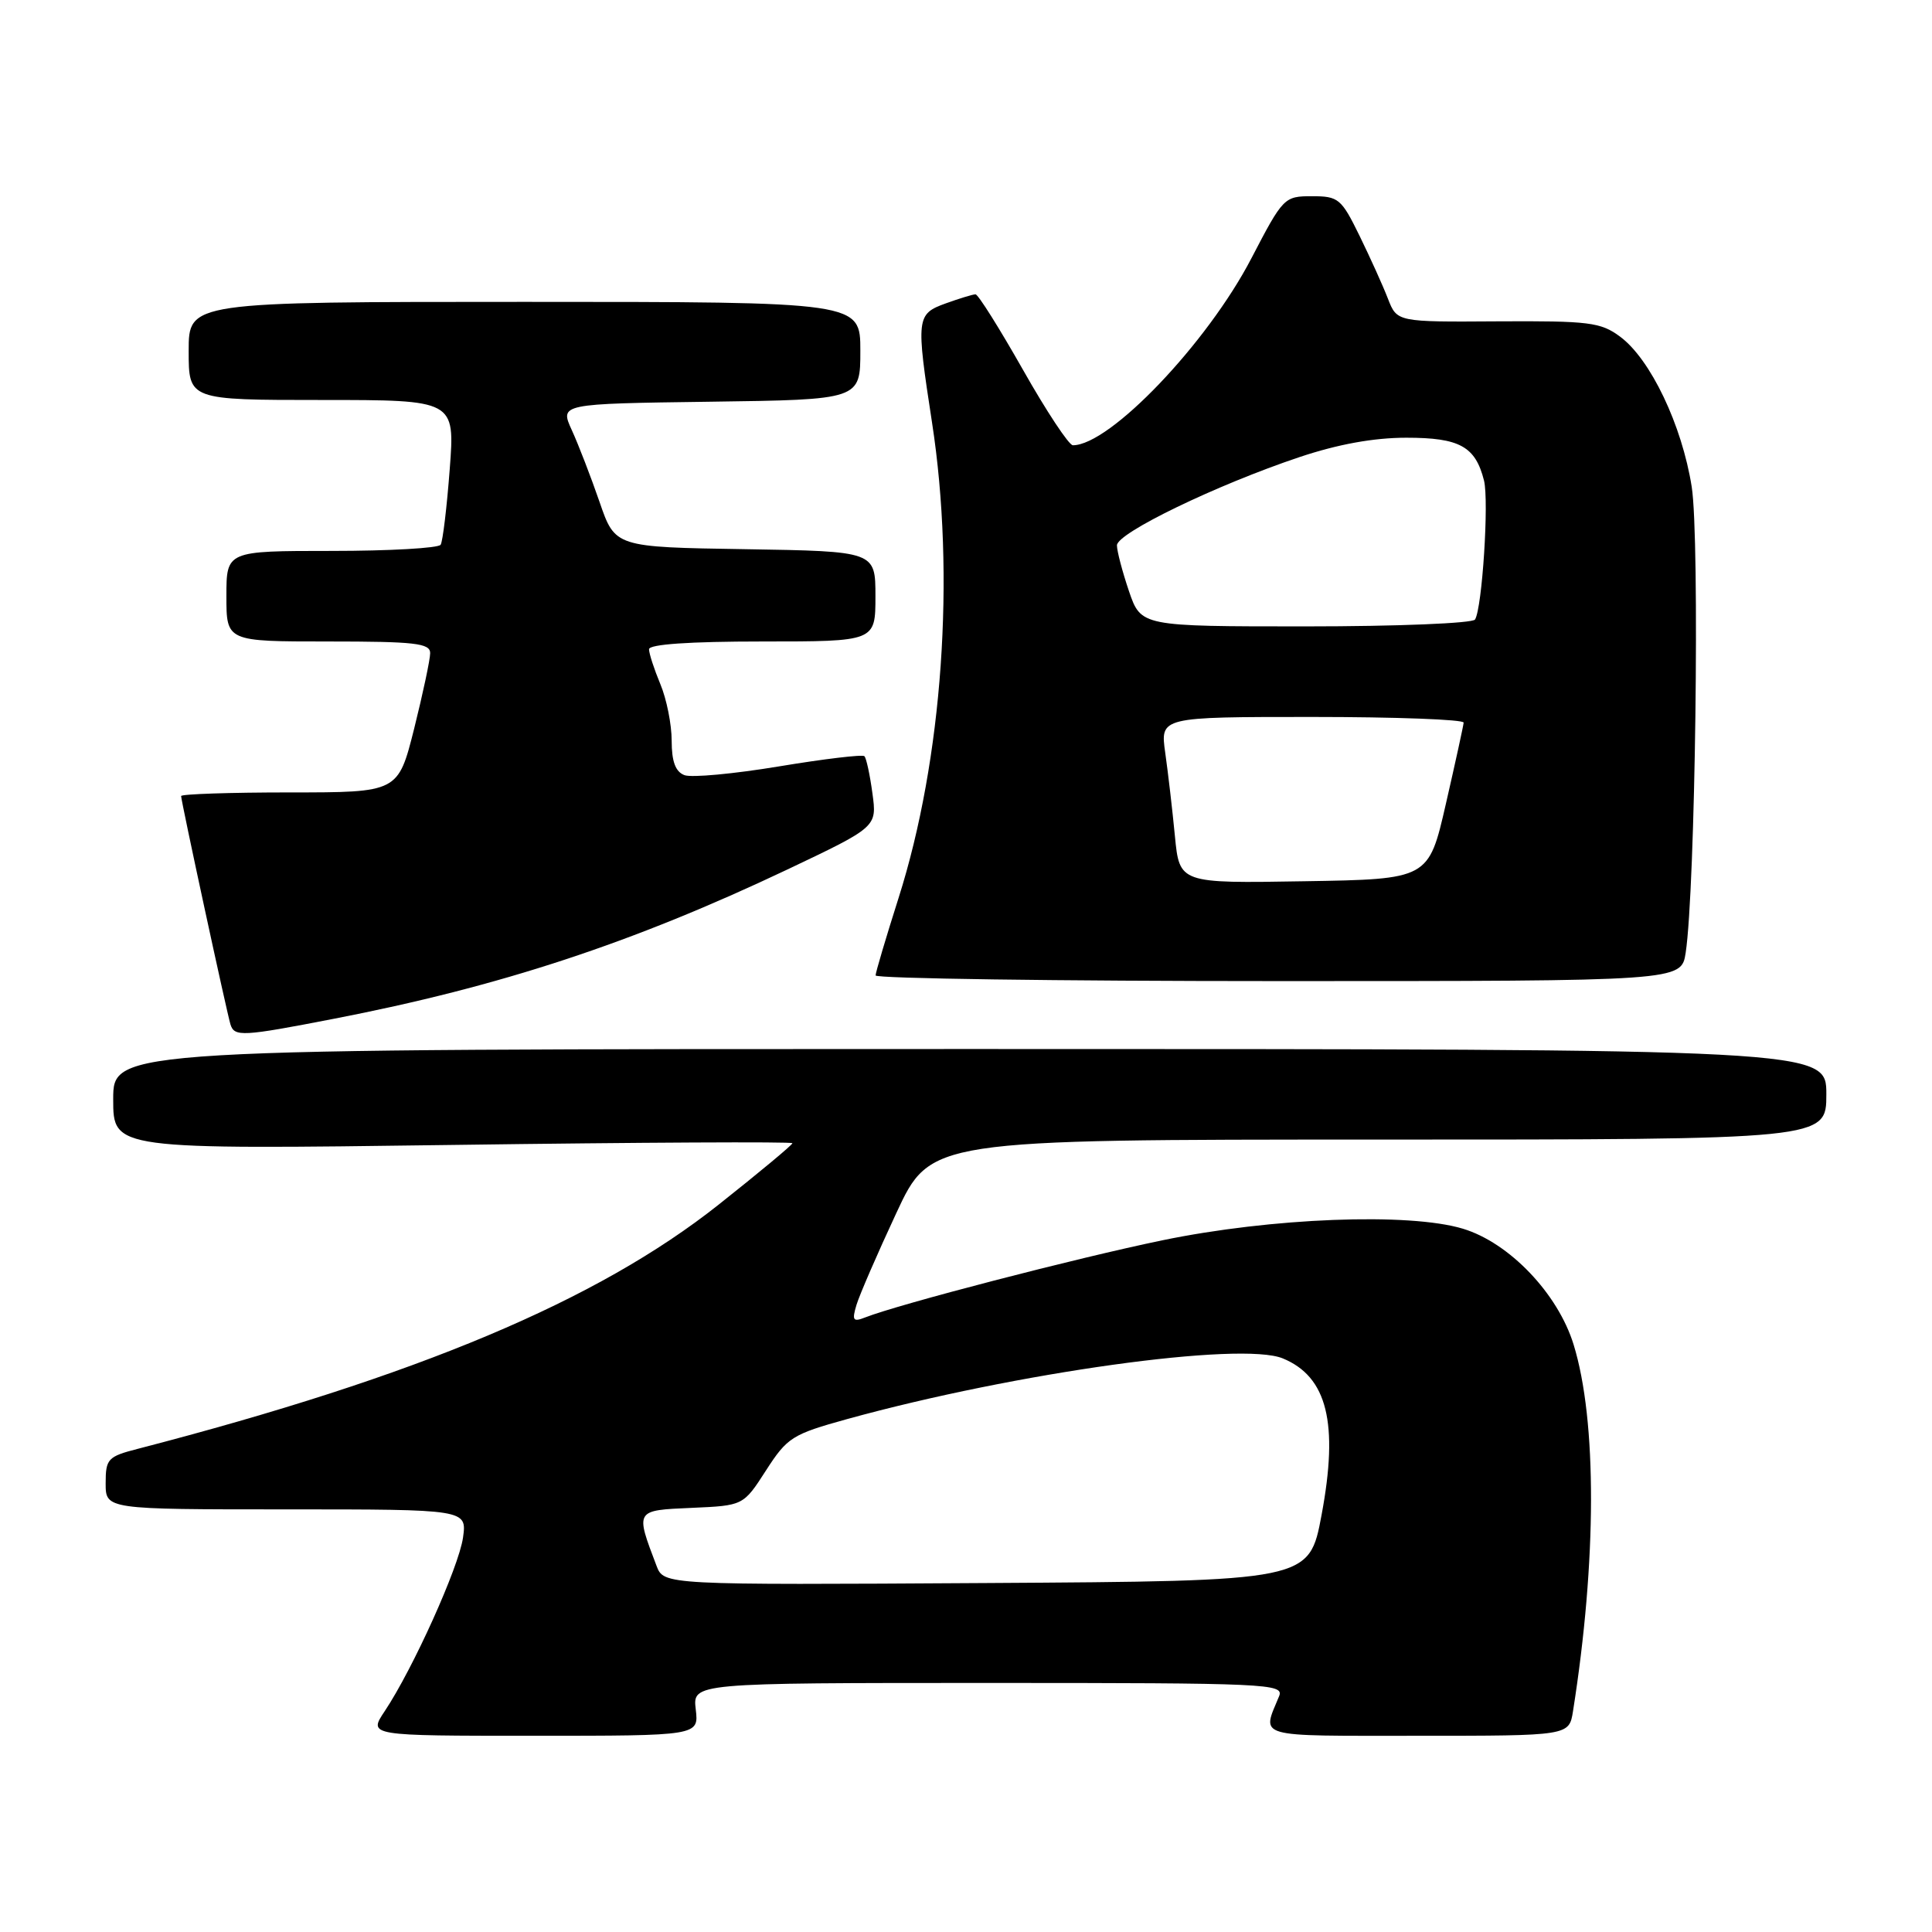 <?xml version="1.0" encoding="UTF-8" standalone="no"?>
<!DOCTYPE svg PUBLIC "-//W3C//DTD SVG 1.1//EN" "http://www.w3.org/Graphics/SVG/1.1/DTD/svg11.dtd" >
<svg xmlns="http://www.w3.org/2000/svg" xmlns:xlink="http://www.w3.org/1999/xlink" version="1.1" viewBox="0 0 256 256">
 <g >
 <path fill="currentColor"
d=" M 92.19 226.50 C 91.78 223.00 91.78 223.00 131.00 223.00 C 167.95 223.00 170.17 223.10 169.49 224.75 C 167.19 230.34 166.02 230.00 187.84 230.00 C 207.91 230.00 207.91 230.00 208.43 226.75 C 211.58 206.84 211.62 188.25 208.51 178.16 C 206.43 171.41 200.00 164.67 193.84 162.81 C 186.70 160.65 168.45 161.36 154.00 164.35 C 142.59 166.71 119.17 172.79 114.63 174.57 C 113.03 175.20 112.87 174.96 113.49 172.90 C 113.89 171.58 116.26 166.11 118.76 160.75 C 123.30 151.00 123.30 151.00 182.65 151.00 C 242.00 151.00 242.00 151.00 242.00 145.00 C 242.00 139.00 242.00 139.00 128.50 139.00 C 15.00 139.00 15.00 139.00 15.00 145.66 C 15.00 152.32 15.00 152.32 60.00 151.71 C 84.75 151.37 105.00 151.27 105.00 151.48 C 105.00 151.70 100.61 155.35 95.25 159.60 C 79.17 172.35 55.33 182.37 18.25 191.98 C 14.28 193.00 14.00 193.31 14.00 196.54 C 14.00 200.00 14.00 200.00 37.94 200.00 C 61.87 200.00 61.87 200.00 61.35 203.75 C 60.79 207.66 54.72 221.13 50.97 226.75 C 48.80 230.00 48.80 230.00 70.70 230.00 C 92.60 230.00 92.60 230.00 92.19 226.50 Z  M 44.20 135.00 C 66.26 130.73 83.76 124.97 104.36 115.20 C 116.21 109.57 116.21 109.57 115.60 105.12 C 115.27 102.66 114.79 100.45 114.54 100.20 C 114.29 99.95 109.20 100.56 103.23 101.55 C 97.26 102.54 91.61 103.07 90.69 102.71 C 89.50 102.26 89.00 100.90 89.00 98.15 C 89.00 96.00 88.33 92.63 87.50 90.65 C 86.68 88.68 86.00 86.60 86.00 86.03 C 86.00 85.37 91.36 85.00 101.00 85.00 C 116.00 85.00 116.00 85.00 116.00 79.02 C 116.00 73.05 116.00 73.05 98.75 72.77 C 81.50 72.50 81.50 72.50 79.44 66.50 C 78.30 63.20 76.65 58.92 75.77 57.00 C 74.17 53.50 74.17 53.50 94.08 53.23 C 114.00 52.96 114.00 52.96 114.00 46.48 C 114.00 40.00 114.00 40.00 69.50 40.00 C 25.00 40.00 25.00 40.00 25.00 46.50 C 25.00 53.00 25.00 53.00 42.64 53.00 C 60.29 53.00 60.29 53.00 59.59 62.18 C 59.21 67.22 58.67 71.72 58.39 72.18 C 58.11 72.63 51.61 73.00 43.94 73.00 C 30.00 73.00 30.00 73.00 30.00 79.00 C 30.00 85.00 30.00 85.00 43.50 85.00 C 54.97 85.00 57.00 85.23 57.00 86.54 C 57.00 87.38 56.04 91.88 54.88 96.54 C 52.75 105.00 52.75 105.00 38.38 105.00 C 30.47 105.00 24.00 105.22 24.00 105.48 C 24.00 106.16 30.07 134.24 30.54 135.75 C 31.06 137.40 32.11 137.35 44.20 135.00 Z  M 223.36 126.25 C 224.64 117.85 225.25 71.40 224.16 64.50 C 222.87 56.33 218.70 47.58 214.66 44.60 C 212.10 42.70 210.54 42.51 198.47 42.58 C 185.11 42.67 185.11 42.67 183.91 39.58 C 183.26 37.89 181.56 34.14 180.15 31.25 C 177.73 26.31 177.36 26.00 173.84 26.00 C 170.17 26.00 170.02 26.15 165.82 34.22 C 159.96 45.50 147.06 59.00 142.16 59.00 C 141.64 59.00 138.66 54.50 135.55 49.00 C 132.43 43.50 129.61 39.00 129.26 39.00 C 128.92 39.00 127.15 39.54 125.32 40.20 C 121.42 41.61 121.36 42.10 123.50 56.00 C 126.62 76.24 124.90 100.64 119.06 119.00 C 117.40 124.22 116.03 128.84 116.02 129.25 C 116.01 129.66 140.03 130.00 169.39 130.00 C 222.78 130.00 222.78 130.00 223.36 126.25 Z  M 86.99 207.47 C 84.17 200.05 84.12 200.13 91.65 199.80 C 98.50 199.50 98.50 199.50 101.50 194.84 C 104.32 190.46 104.97 190.05 112.27 188.03 C 134.64 181.86 164.47 177.71 169.99 180.00 C 175.87 182.43 177.39 188.58 175.12 200.71 C 173.48 209.50 173.48 209.50 130.72 209.76 C 87.96 210.02 87.96 210.02 86.99 207.47 Z  M 155.68 110.77 C 155.35 107.32 154.77 102.36 154.40 99.75 C 153.73 95.00 153.73 95.00 173.86 95.00 C 184.94 95.00 193.97 95.34 193.94 95.75 C 193.91 96.16 192.85 101.00 191.59 106.50 C 189.30 116.50 189.30 116.50 172.80 116.77 C 156.29 117.05 156.29 117.05 155.68 110.77 Z  M 149.59 78.32 C 148.72 75.75 148.00 73.02 148.00 72.26 C 148.00 70.63 161.20 64.25 172.18 60.57 C 177.29 58.86 182.03 58.00 186.35 58.00 C 193.41 58.00 195.50 59.15 196.64 63.68 C 197.31 66.39 196.40 80.55 195.45 82.09 C 195.13 82.59 185.14 83.00 173.03 83.00 C 151.19 83.00 151.19 83.00 149.59 78.32 Z "/>
</g>
</svg>